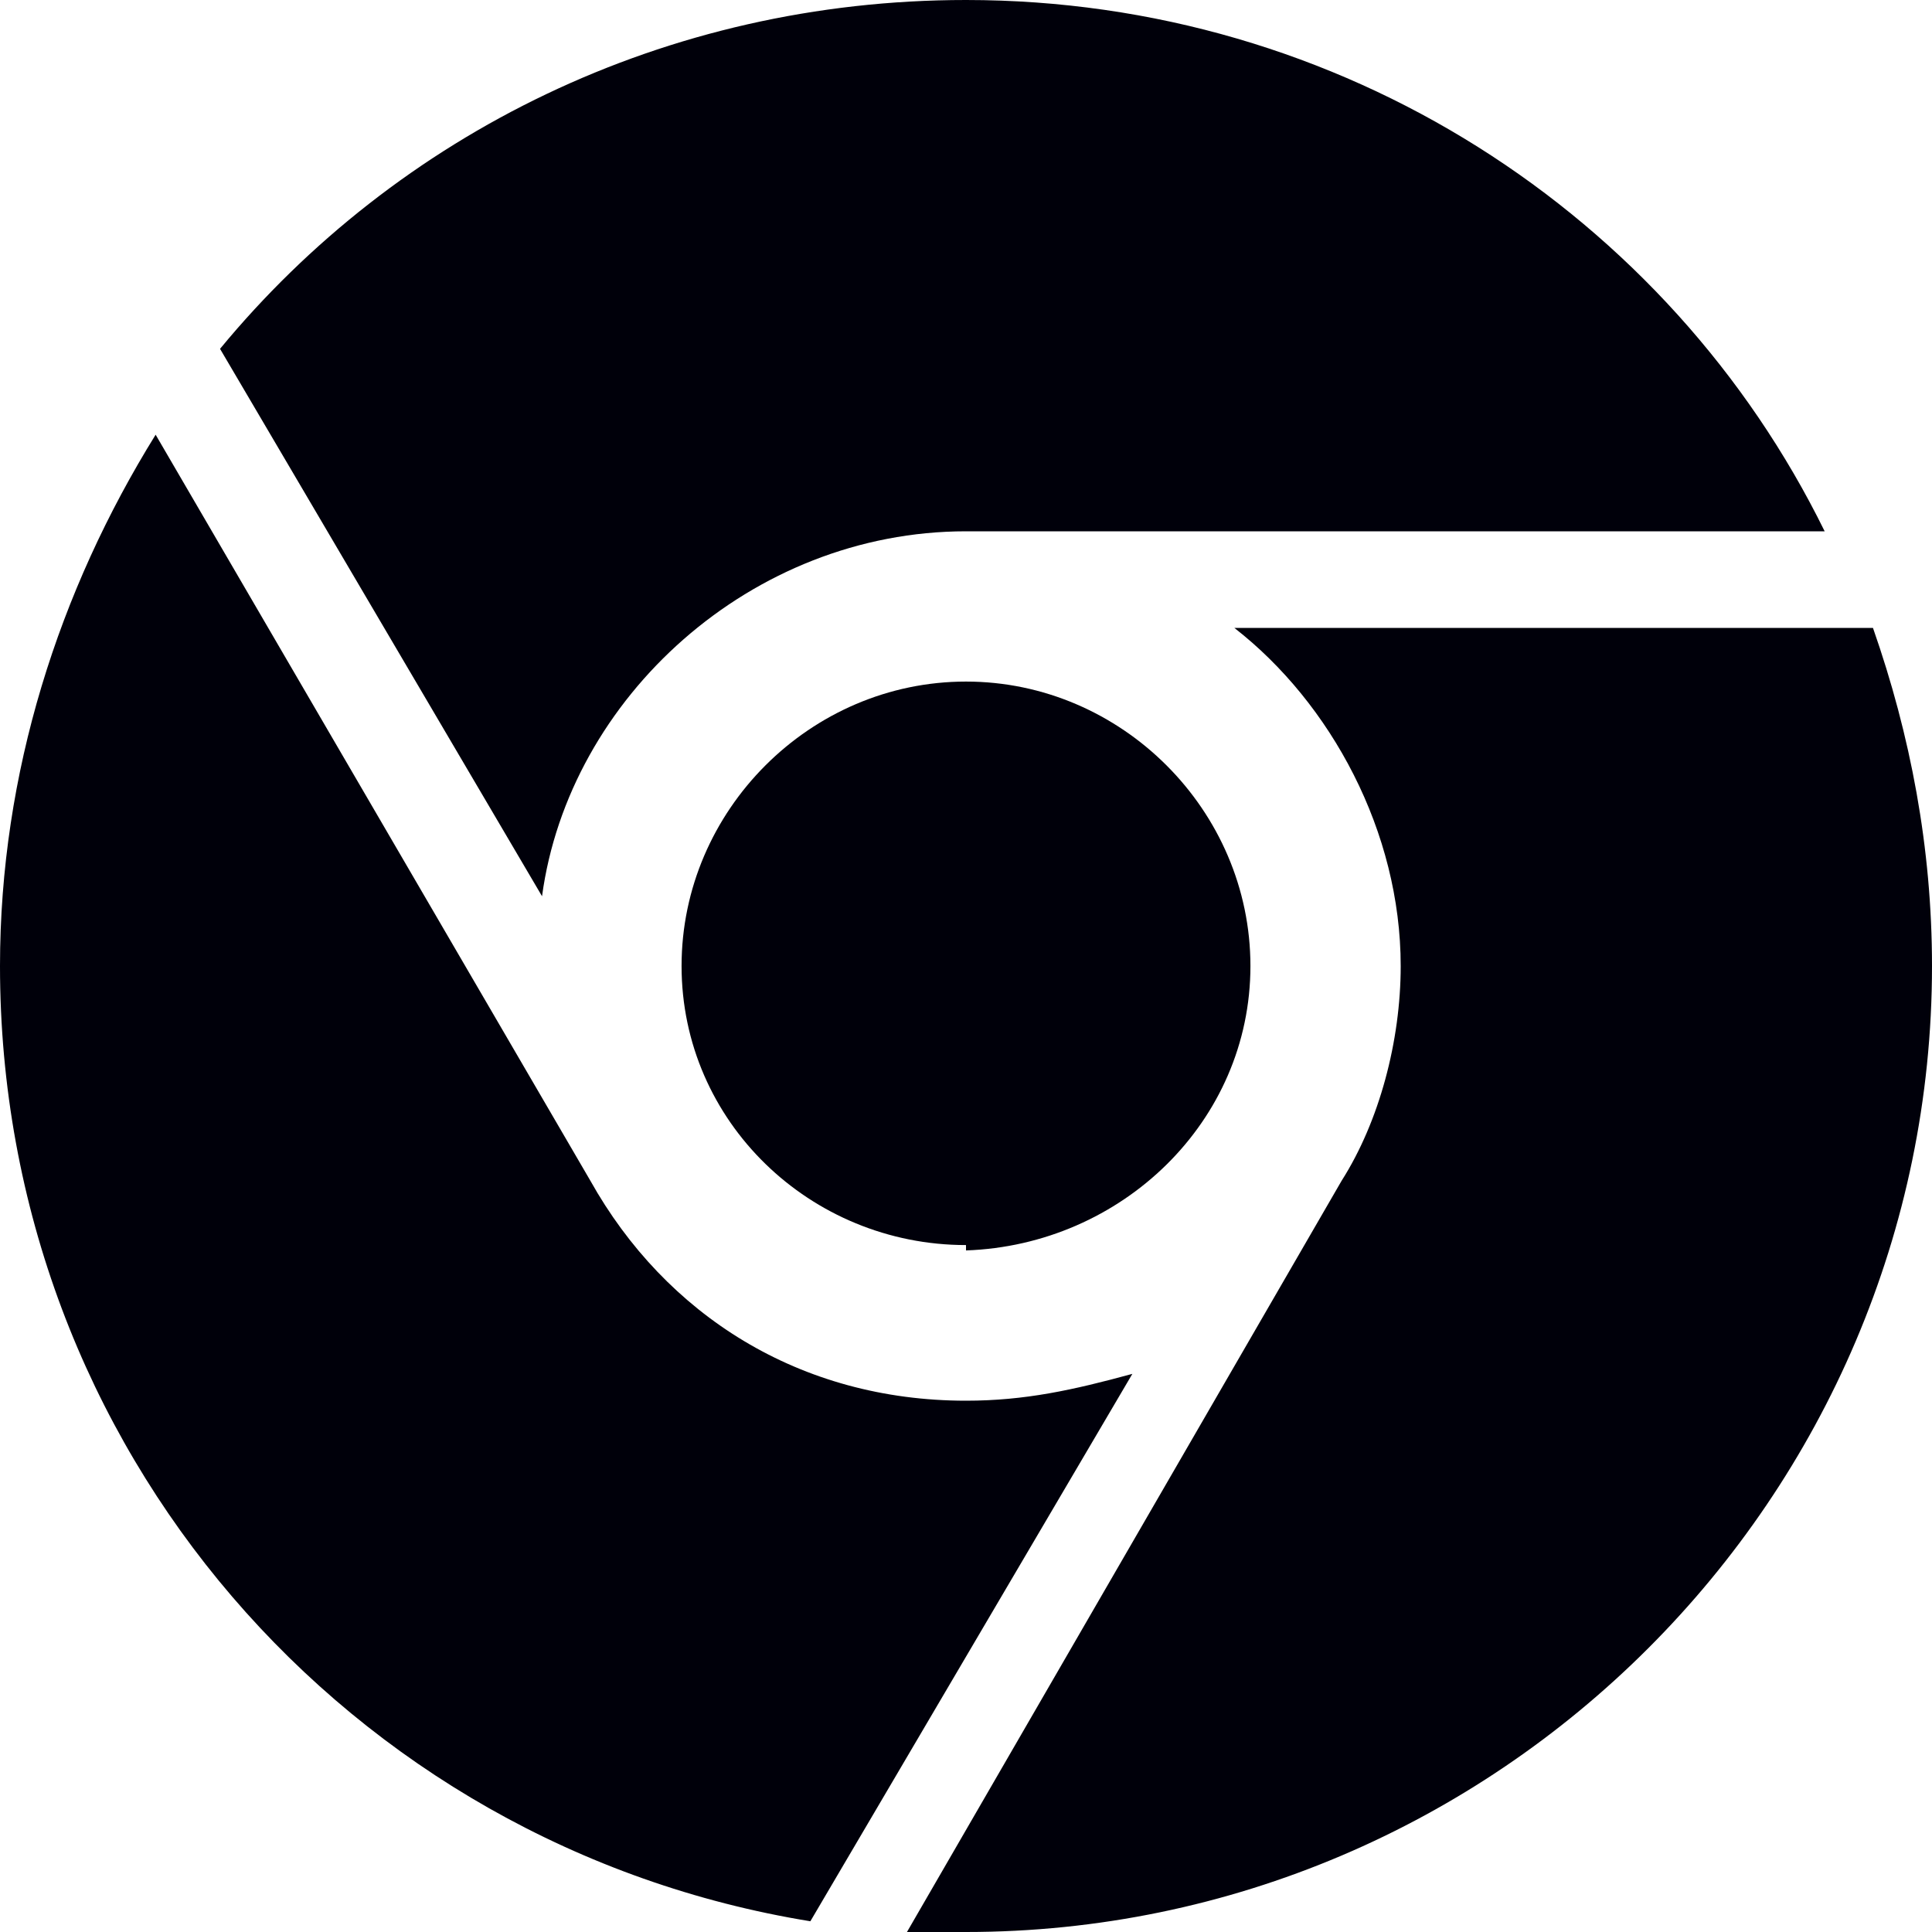 <svg version="1.2" xmlns="http://www.w3.org/2000/svg" viewBox="0 0 36 36" width="36" height="36">
	<title>chrome-svg</title>
	<style>
		.s0 { fill: #00000a } 
	</style>
	<path id="path_0" class="s0" d="m18 9.9h16c-2.9-5.9-9-9.9-16-9.9-5.6 0-10.6 2.5-13.9 6.5l6 10.2c0.5-3.7 3.9-6.8 7.9-6.8zm0 16.2c-3.1 0-5.6-1.6-7-4.1l-8.1-13.9c-1.8 2.9-2.9 6.3-2.9 9.9 0 9 6.5 16.4 15.1 17.8l6-10.2c-1.1 0.3-2 0.5-3.1 0.5zm8.1-8.1c0 1.4-0.4 2.9-1.1 4l-8.1 14h1.1c9.9 0 18-8.1 18-18 0-2.2-0.4-4.3-1.1-6.3h-11.9c1.8 1.4 3.1 3.8 3.1 6.3z"/>
	<path id="path_1" class="s0" d="m18 23.3c2.9-0.1 5.3-2.4 5.3-5.3 0-2.9-2.4-5.3-5.3-5.3-2.9 0-5.3 2.4-5.3 5.3 0 2.9 2.4 5.2 5.3 5.2z"/>
</svg>